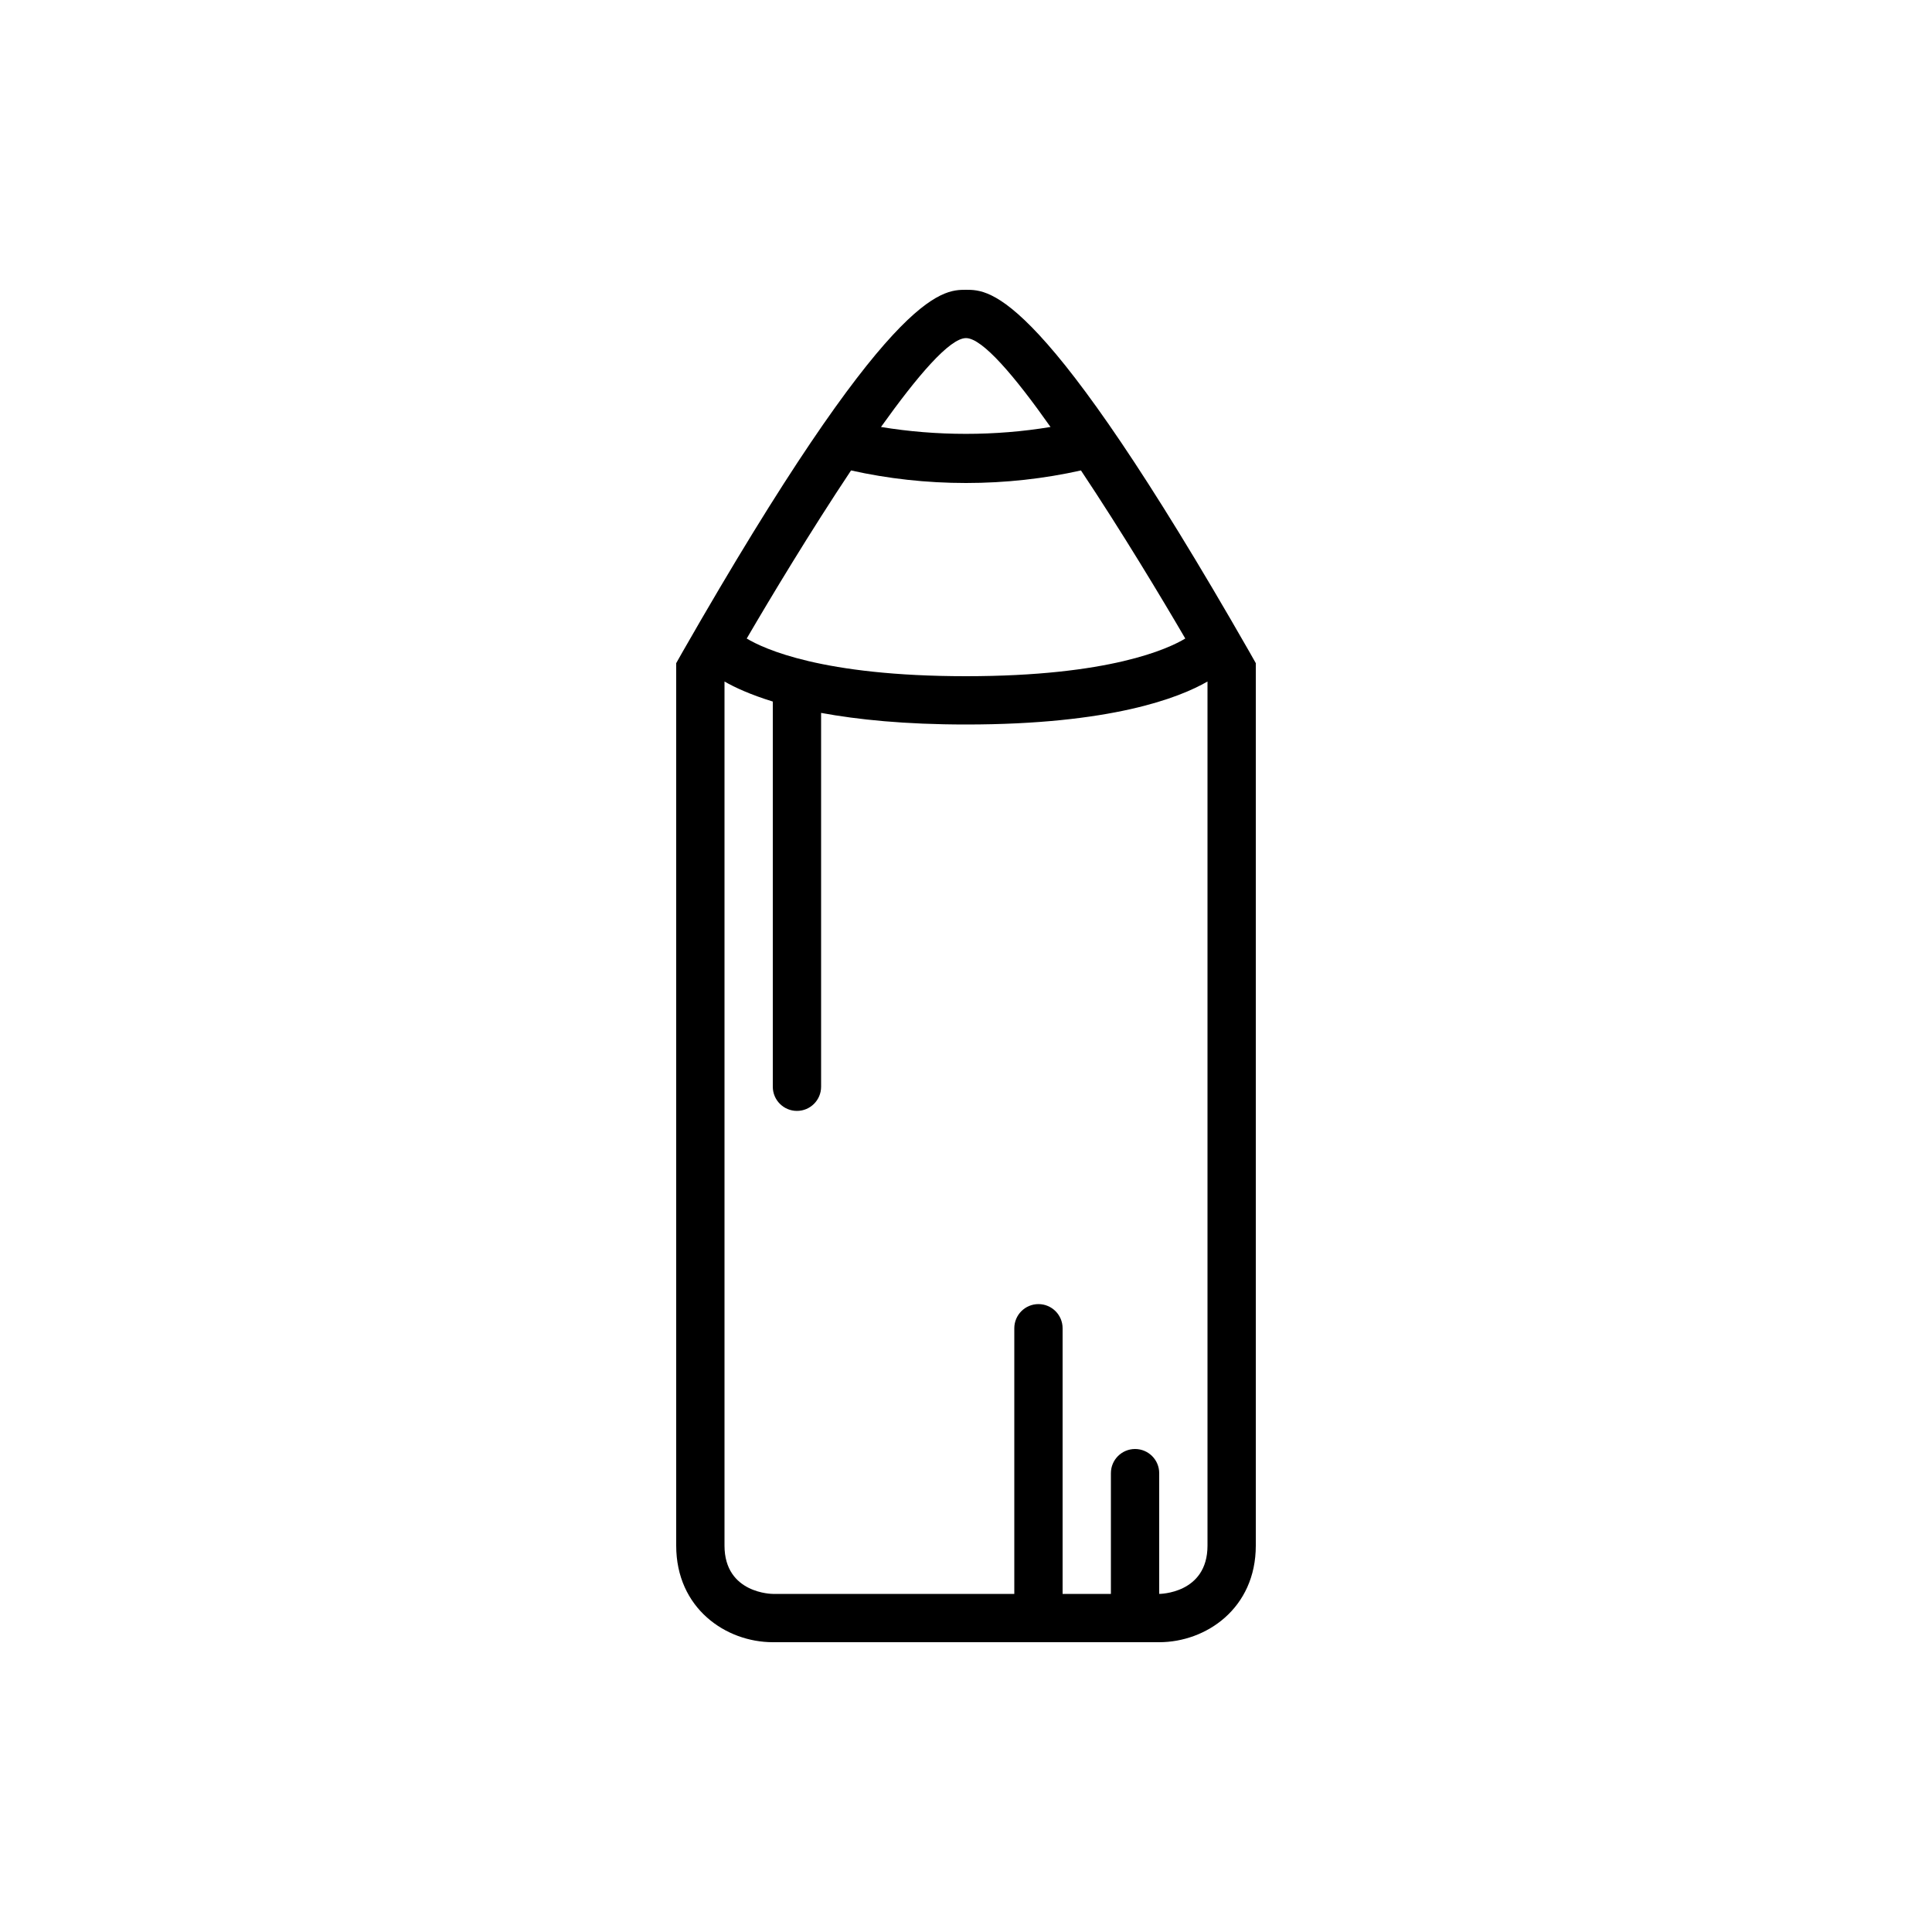 <!-- Generated by IcoMoon.io -->
<svg version="1.1" xmlns="http://www.w3.org/2000/svg" width="40" height="40" viewBox="0 0 40 40">
<title>at-colored_pencil</title>
<path d="M25.87 13.5c-4.29-7.5-5.36-7.5-5.87-7.5s-1.58 0-5.87 7.5l-0.13 0.23v18.27c0 1.3 1.030 2 2 2h8c0.97 0 2-0.7 2-2v-18.27l-0.13-0.23zM20 7c0.34 0 1.010 0.79 1.75 1.84-1.14 0.19-2.36 0.19-3.51 0 0.75-1.050 1.42-1.84 1.76-1.84zM17.62 9.74c0.76 0.17 1.56 0.26 2.38 0.26s1.62-0.090 2.38-0.26c0.84 1.26 1.67 2.64 2.16 3.48-0.35 0.21-1.56 0.78-4.54 0.78s-4.19-0.57-4.54-0.78c0.49-0.84 1.32-2.22 2.16-3.48zM25 32c0 1-1 1-1 1v-2.5c0-0.276-0.224-0.5-0.5-0.5s-0.5 0.224-0.5 0.5v2.5h-1v-5.5c0-0.276-0.224-0.5-0.5-0.5s-0.5 0.224-0.5 0.5v5.5h-5c0 0-1 0-1-1v-17.89c0.213 0.123 0.538 0.272 1 0.415v7.975c0 0.276 0.224 0.5 0.5 0.5s0.5-0.224 0.5-0.5v-7.74c0.759 0.139 1.73 0.24 3 0.24 3 0 4.41-0.55 5-0.89v17.89z"></path>
</svg>
